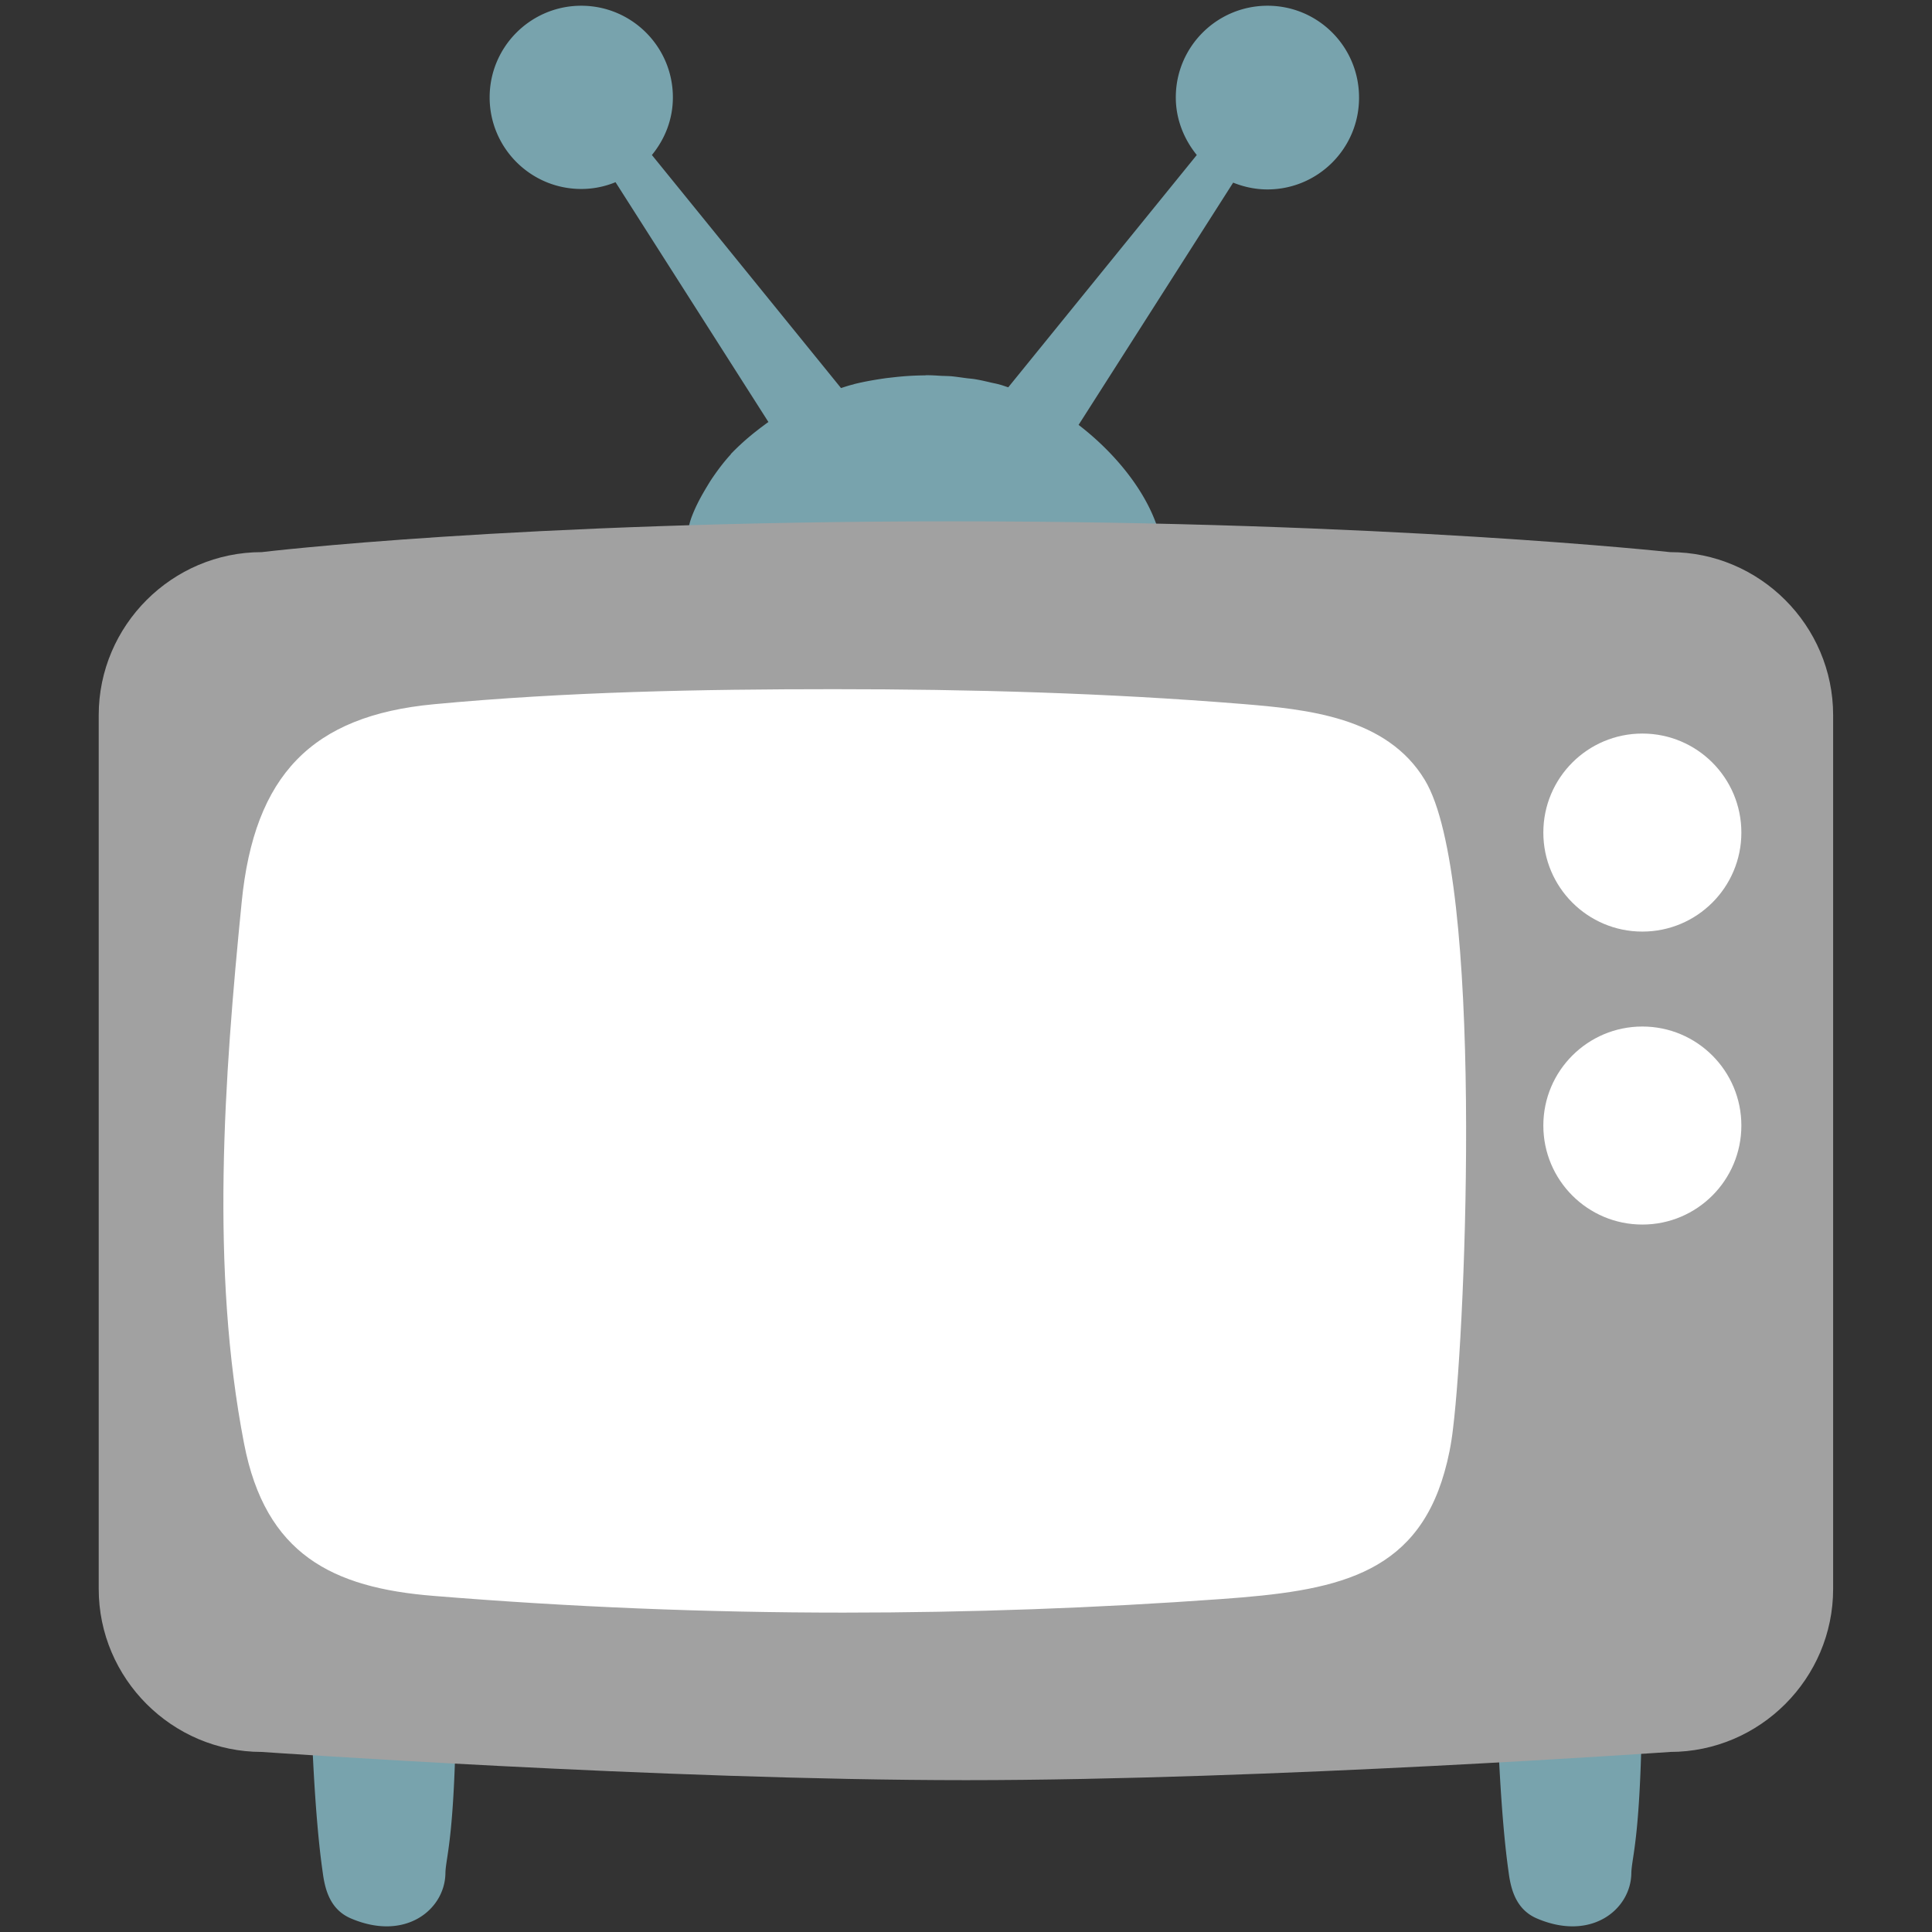 <svg xmlns="http://www.w3.org/2000/svg" width="24" height="24" viewBox="0 0 128 128">
    <rect x="0" y="0" width="128" height="128" fill="#333333" stroke="none"/>
    <path fill="#78a3ad"
          d="M20.53 110.51c.21 9.78.82 13.23.87 13.68c.15 1.02.48 2.34 1.87 2.92c3.61 1.53 6.2-.61 6.24-2.99c.02-1.2.72-2.41.72-13.39zm78.57 0c.22 9.78.82 13.23.87 13.68c.15 1.02.49 2.34 1.87 2.92c3.6 1.53 6.2-.61 6.24-2.99c.02-1.2.72-2.41.72-13.39zM83.98.38c-3.36 0-6.08 2.72-6.08 6.07c0 1.45.54 2.77 1.39 3.82L66.8 25.66c-.2-.06-.4-.14-.6-.19c-.18-.05-.35-.08-.53-.12c-.33-.08-.68-.16-1.03-.22c-.22-.04-.44-.05-.65-.08c-.31-.04-.63-.09-.94-.12c-.24-.02-.47-.02-.7-.03c-.31-.02-.62-.04-.92-.04h-.05c-.04 0-.08.01-.12.01a19 19 0 0 0-2 .12l-.53.06c-.71.1-1.42.22-2.11.39c-.04.01-.08.03-.13.04c-.26.06-.52.15-.77.23L43.19 10.27c.86-1.05 1.39-2.36 1.39-3.82c0-3.35-2.72-6.07-6.07-6.07s-6.07 2.72-6.07 6.07s2.72 6.07 6.07 6.07c.8 0 1.57-.16 2.27-.45l10.13 15.89c-.18.12-.35.26-.52.38l-.41.32c-.55.44-1.07.91-1.56 1.42c0 .01 0 .02-.01.03c-.46.5-.88 1.06-1.27 1.64c-.1.15-.19.3-.28.45c-.37.61-.72 1.24-.99 1.93c-.33.83-.37 1.5-.15 2.01c.09.21.21.39.34.56c.05.06.11.1.16.16c.1.1.19.21.3.29c.08.06.16.1.24.15c.11.07.22.14.34.21c.09.05.19.08.29.12c.12.05.25.1.38.15c.1.04.21.06.33.09c.14.04.27.07.42.1c.12.02.24.04.35.06c.15.02.3.05.46.07c.12.01.24.03.37.04c.16.01.32.03.48.04c.13.01.26.01.38.02c.17.01.34.01.52.01h.31q.66 0 1.29-.03c.09 0 .16-.01.23-.01c.43-.02.84-.05 1.23-.08c.4-.03.78-.05 1.14-.07c.06 0 .12-.01.17-.01c.35-.02.66-.03.94-.04h.33c1.52.05 3.03.1 4.52.13c.39.01.78.01 1.16.02c1.06.02 2.11.04 3.15.04h.14c.94 0 1.91-.03 2.87-.05c.57-.02 1.15-.01 1.73-.04c1.55-.06 3.1-.16 4.69-.31c1.15-.11 2.23.1 2.05-1.33c-.4-3.06-2.81-6.16-5.57-8.28L81.7 12.1c.7.28 1.46.45 2.27.45c3.35 0 6.07-2.72 6.07-6.07c.01-3.38-2.71-6.1-6.06-6.1"/>
    <defs>
        <path id="notoV1Television0"
              d="M121.45 105.27c0 5.94-4.86 10.8-10.8 10.8c0 0-26.68 1.87-46.65 1.87s-46.66-1.87-46.66-1.87c-5.94 0-10.8-4.86-10.8-10.8V47.38c0-5.94 4.86-10.8 10.8-10.8c0 0 16.82-2.04 45.74-2.04c28.91 0 47.57 2.04 47.57 2.04c5.94 0 10.8 4.86 10.8 10.8z"/>
    </defs>
    <use fill="#a1a1a1" href="#notoV1Television0"/>
    <path fill="#fff"
          d="M96.27 94.62c-.12 1.07-.32 2.04-.57 2.91c-1.96 6.93-7.39 7.88-14.78 8.41c-8.31.6-16.69.9-25.04.9q-13.605 0-27.18-1.11c-6.67-.54-11.11-2.74-12.53-10.09c-2.24-11.56-1.32-24.19-.16-35.85c.83-8.46 4.67-12.37 12.71-13.13c8.81-.83 17.69-1 26.53-1c9.02 0 18.07.25 27.06.98c4.25.35 9.57.85 12.09 5.04c3.9 6.44 2.74 35.87 1.87 42.94"/>
    <circle cx="108.81" cy="74.57" r="6.56" fill="#fff"/>
    <circle cx="108.81" cy="55.16" r="6.56" fill="#fff"/>
</svg>